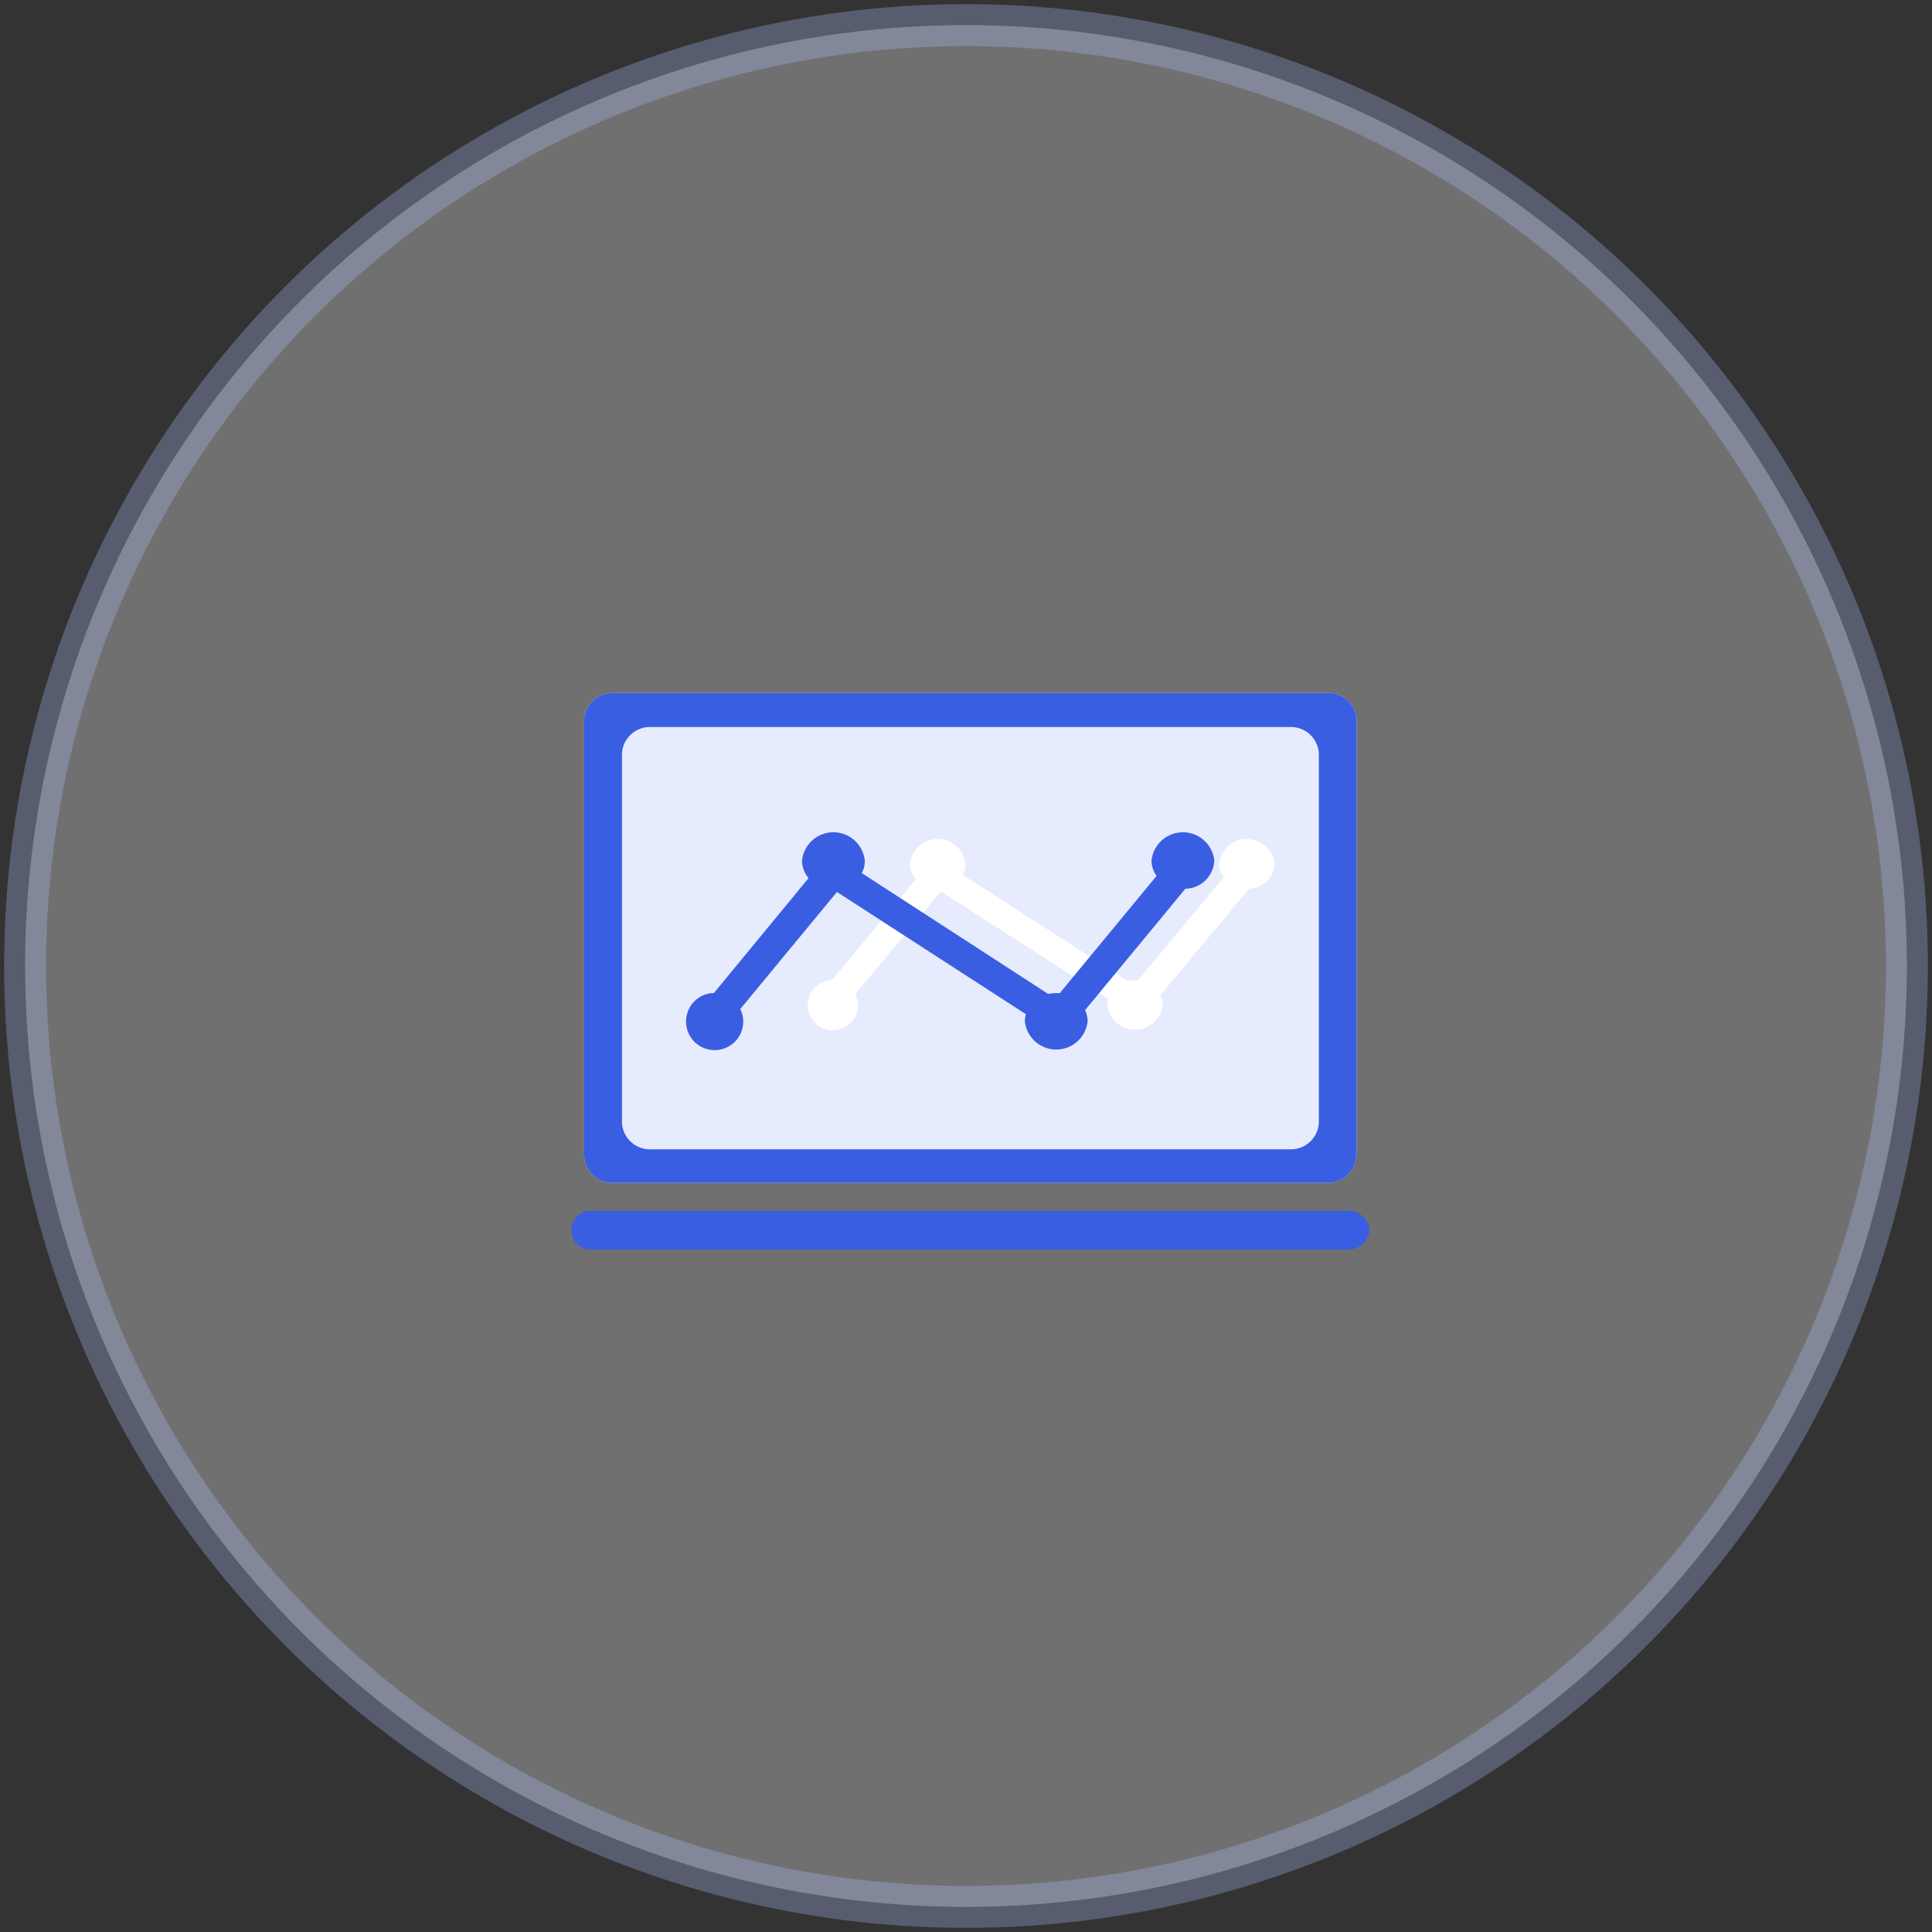 <svg id="c2-artificial-intelligencen-pic02" xmlns="http://www.w3.org/2000/svg" width="184" height="184" viewBox="0 0 184 184">
  <rect x="0" y="0" width="184" height="184" fill="#333333" stroke="none"/>
  <defs>
    <style>
      .cls-1, .cls-4 {
        fill: #fff;
      }

      .cls-1 {
        stroke: #acbcf8;
        stroke-width: 4px;
        opacity: 0.3;
      }

      .cls-2 {
        fill: #e6ebfd;
      }

      .cls-2, .cls-3, .cls-4 {
        fill-rule: evenodd;
      }

      .cls-3 {
        fill: #3a5ee2;
      }
    </style>
  </defs>
  <circle id="椭圆_3" data-name="椭圆 3" class="cls-1" cx="92" cy="92" r="89.609"/>
  <g id="icon">
    <path id="形状_618" data-name="形状 618" class="cls-2" d="M849.735,1815.16a2.675,2.675,0,0,1-2.773,2.49H778.988a2.675,2.675,0,0,1-2.773-2.49v-41.67a2.675,2.675,0,0,1,2.773-2.49h68.023a2.675,2.675,0,0,1,2.773,2.49v41.67h-0.049Z" transform="translate(-720.579 -1705)"/>
    <path id="形状_618_拷贝" data-name="形状 618 拷贝" class="cls-3" d="M849.735,1815.16a2.675,2.675,0,0,1-2.773,2.49H778.988a2.675,2.675,0,0,1-2.773-2.49v-41.67a2.675,2.675,0,0,1,2.773-2.49h68.023a2.675,2.675,0,0,1,2.773,2.49v41.67h-0.049Zm-69.92-3.2a2.676,2.676,0,0,0,2.773,2.5h60.823a2.676,2.676,0,0,0,2.773-2.5v-35.23a2.675,2.675,0,0,0-2.773-2.49H782.588a2.675,2.675,0,0,0-2.773,2.49v35.23h0ZM848.957,1824H777.042a1.85,1.85,0,1,1,0-3.68h71.915a1.96,1.96,0,0,1,2.043,1.84,1.991,1.991,0,0,1-2.043,1.84h0Z" transform="translate(-720.579 -1705)"/>
    <path id="形状_618_拷贝_3" data-name="形状 618 拷贝 3" class="cls-4" d="M841.987,1787.28a2.662,2.662,0,0,0-5.294,0,2.182,2.182,0,0,0,.427,1.27l-8.154,9.8h-0.3a3.966,3.966,0,0,0-.683.07l-15.71-10.1a2.1,2.1,0,0,0,.256-1.04,2.662,2.662,0,0,0-5.294,0,2.318,2.318,0,0,0,.555,1.46l-7.983,9.61h-0.171a2.393,2.393,0,1,0,2.647,2.38,2.1,2.1,0,0,0-.256-1.04l8.154-9.79,15.924,10.21a2.7,2.7,0,0,0-.085.58,2.661,2.661,0,0,0,5.293,0,2.365,2.365,0,0,0-.213-0.92l8.453-10.14a2.478,2.478,0,0,0,2.433-2.35h0Z" transform="translate(-720.579 -1705)"/>
    <path id="形状_618_拷贝_2" data-name="形状 618 拷贝 2" class="cls-3" d="M836.229,1786.97a3.006,3.006,0,0,0-5.982,0,2.527,2.527,0,0,0,.482,1.45l-9.214,11.16h-0.338a5.054,5.054,0,0,0-.772.08l-17.753-11.51a2.393,2.393,0,0,0,.289-1.18,3.006,3.006,0,0,0-5.982,0,2.655,2.655,0,0,0,.627,1.66l-9.021,10.95h-0.193a2.723,2.723,0,1,0,2.991,2.71,2.394,2.394,0,0,0-.29-1.18l9.215-11.16,17.994,11.64a3.13,3.13,0,0,0-.1.66,3.006,3.006,0,0,0,5.982,0,2.763,2.763,0,0,0-.241-1.05l9.552-11.56a2.805,2.805,0,0,0,2.75-2.67h0Z" transform="translate(-720.579 -1705)"/>
  </g>
</svg>
